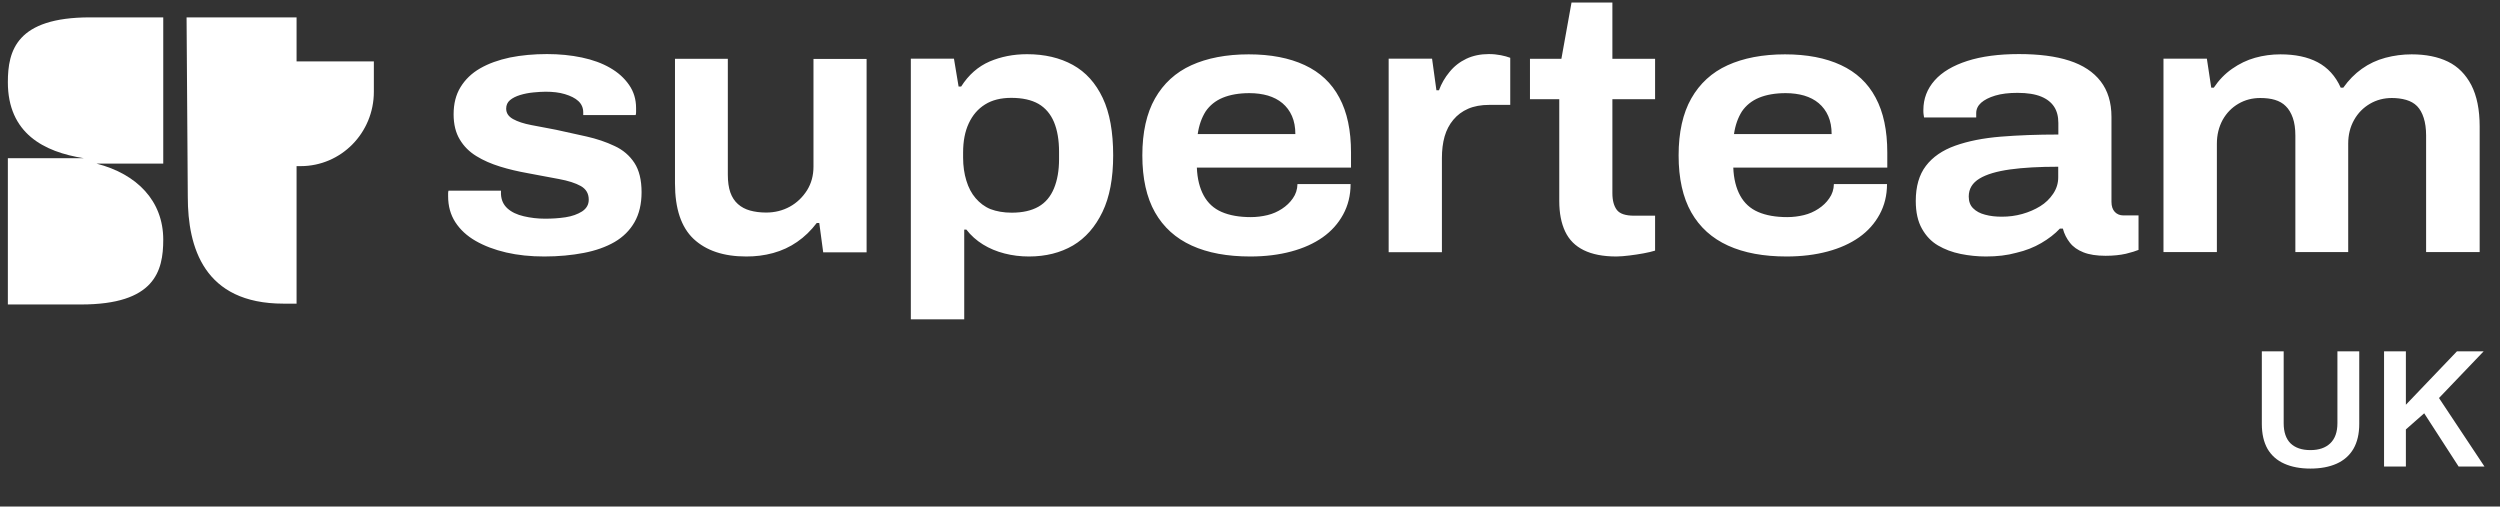 <svg viewBox="0 0 153 31" fill="none" xmlns="http://www.w3.org/2000/svg">
	<rect x="0" y="0" width="153" height="31" fill="#333333" stroke="none"/>
	<path d="M141.395 28.677C140.778 28.677 140.247 28.577 139.802 28.378C139.356 28.18 139.013 27.878 138.774 27.474C138.541 27.062 138.424 26.552 138.424 25.942V21.501H139.761V25.901C139.761 26.442 139.901 26.854 140.182 27.134C140.47 27.409 140.874 27.546 141.395 27.546C141.916 27.546 142.32 27.409 142.608 27.134C142.903 26.854 143.05 26.442 143.05 25.901V21.501H144.386V25.942C144.386 26.552 144.266 27.062 144.027 27.474C143.787 27.878 143.444 28.18 142.999 28.378C142.553 28.577 142.019 28.677 141.395 28.677ZM145.904 28.553V21.501H147.24V24.77L150.366 21.501H152L149.266 24.359L152.051 28.553H150.468L148.361 25.294L147.24 26.281V28.553H145.904Z" fill="white" />
	<path d="M18.15 3.759H22.88V5.615C22.88 8.132 20.878 10.167 18.4 10.167H18.15L18.15 3.759ZM11.418 1.063H18.15V18.583H17.349C12.469 18.583 11.493 15.124 11.493 12.048L11.418 1.063ZM0.481 5.03C0.481 8.158 2.683 9.302 5.136 9.683H0.481V18.634H4.961C9.466 18.634 9.991 16.6 9.991 14.667C9.991 12.302 8.389 10.65 5.912 10.014H9.991V1.063H5.511C1.007 1.063 0.481 3.097 0.481 5.03Z" fill="white" />
	<path fill-rule="evenodd" clip-rule="evenodd" d="M98.92 15.697C98.109 15.697 97.445 15.566 96.928 15.312C96.41 15.058 96.031 14.681 95.79 14.173C95.548 13.665 95.427 13.043 95.427 12.298V6.069H93.634V3.598H95.557L96.177 0.155H98.678V3.598H101.291V6.069H98.678V11.825C98.678 12.272 98.773 12.613 98.954 12.85C99.135 13.086 99.489 13.2 100.006 13.2H101.291V15.338C101.102 15.399 100.86 15.452 100.584 15.505C100.3 15.557 100.015 15.601 99.722 15.636C99.42 15.671 99.153 15.697 98.92 15.697ZM33.314 15.697C32.469 15.697 31.693 15.618 30.978 15.452C30.262 15.286 29.641 15.049 29.106 14.742C28.572 14.436 28.158 14.05 27.864 13.595C27.571 13.139 27.425 12.613 27.425 12.009V11.825C27.425 11.764 27.433 11.711 27.451 11.667H30.659V11.772V11.877C30.676 12.237 30.805 12.526 31.055 12.754C31.305 12.981 31.642 13.139 32.056 13.235C32.469 13.332 32.901 13.384 33.358 13.384C33.789 13.384 34.203 13.358 34.608 13.297C35.013 13.235 35.349 13.113 35.626 12.938C35.901 12.754 36.031 12.517 36.031 12.219C36.031 11.842 35.867 11.571 35.548 11.387C35.22 11.203 34.78 11.063 34.211 10.957C33.919 10.903 33.609 10.845 33.28 10.783L33.28 10.783L33.279 10.783C32.968 10.724 32.641 10.662 32.297 10.598C31.71 10.493 31.141 10.362 30.607 10.195C30.072 10.029 29.581 9.819 29.158 9.556C28.727 9.293 28.391 8.96 28.14 8.539C27.89 8.128 27.761 7.611 27.761 6.997C27.761 6.349 27.899 5.797 28.184 5.333C28.468 4.868 28.865 4.483 29.382 4.185C29.9 3.887 30.512 3.668 31.21 3.519C31.909 3.379 32.668 3.309 33.478 3.309C34.228 3.309 34.944 3.379 35.608 3.519C36.272 3.659 36.85 3.87 37.333 4.15C37.824 4.43 38.204 4.772 38.497 5.193C38.79 5.613 38.928 6.086 38.928 6.612V6.857C38.928 6.936 38.92 6.989 38.902 7.041H35.694V6.884C35.694 6.594 35.591 6.367 35.393 6.183C35.194 5.999 34.918 5.867 34.573 5.762C34.228 5.657 33.832 5.613 33.392 5.613C33.168 5.613 32.918 5.631 32.642 5.657C32.366 5.683 32.09 5.736 31.831 5.815C31.573 5.894 31.366 5.999 31.21 6.13C31.055 6.261 30.978 6.437 30.978 6.647C30.978 6.919 31.116 7.129 31.4 7.287C31.685 7.444 32.056 7.567 32.521 7.655C32.826 7.712 33.146 7.773 33.486 7.838L33.486 7.838L33.487 7.838C33.665 7.872 33.849 7.908 34.039 7.944C34.66 8.075 35.281 8.215 35.901 8.355C36.522 8.496 37.092 8.688 37.609 8.934C38.126 9.17 38.532 9.521 38.825 9.968C39.118 10.414 39.264 11.019 39.264 11.764C39.264 12.482 39.118 13.095 38.833 13.595C38.549 14.094 38.135 14.506 37.609 14.812C37.074 15.119 36.453 15.338 35.729 15.478C35.005 15.618 34.185 15.697 33.314 15.697ZM45.672 15.697C44.284 15.697 43.215 15.338 42.447 14.62C41.688 13.901 41.309 12.771 41.309 11.22V3.598H44.543V10.686C44.543 11.124 44.594 11.483 44.698 11.781C44.801 12.07 44.956 12.307 45.163 12.491C45.37 12.675 45.62 12.806 45.905 12.885C46.19 12.964 46.517 13.008 46.888 13.008C47.423 13.008 47.906 12.885 48.337 12.648C48.768 12.412 49.121 12.07 49.389 11.649C49.656 11.22 49.785 10.738 49.785 10.195V3.607H53.036V15.443H50.38L50.139 13.647H49.984C49.63 14.111 49.234 14.497 48.785 14.804C48.345 15.11 47.854 15.338 47.311 15.487C46.767 15.636 46.233 15.697 45.672 15.697ZM55.743 3.589V19.543H59.011V14.05H59.141C59.416 14.409 59.762 14.716 60.158 14.961C60.555 15.206 60.995 15.39 61.478 15.513C61.952 15.636 62.452 15.697 62.969 15.697C64.004 15.697 64.901 15.469 65.669 15.022C66.436 14.567 67.031 13.883 67.471 12.972C67.911 12.061 68.126 10.905 68.126 9.511C68.126 8.083 67.919 6.909 67.488 5.998C67.057 5.087 66.453 4.412 65.66 3.974C64.866 3.536 63.935 3.317 62.857 3.317C62.03 3.317 61.262 3.466 60.564 3.764C59.857 4.071 59.279 4.579 58.822 5.297H58.666L58.382 3.589H55.743ZM63.556 12.648C63.124 12.893 62.581 13.016 61.917 13.016C61.417 13.016 60.986 12.937 60.615 12.797C60.253 12.648 59.96 12.42 59.71 12.131C59.46 11.842 59.27 11.483 59.141 11.053C59.011 10.633 58.942 10.16 58.942 9.652V9.336C58.942 8.644 59.055 8.048 59.288 7.549C59.52 7.05 59.848 6.664 60.287 6.392C60.719 6.121 61.253 5.989 61.891 5.989C62.573 5.989 63.124 6.112 63.556 6.357C63.978 6.603 64.298 6.979 64.504 7.47C64.711 7.969 64.814 8.574 64.814 9.292V9.739C64.814 10.431 64.711 11.027 64.504 11.527C64.298 12.026 63.987 12.403 63.556 12.648ZM76.516 15.697C75.111 15.697 73.921 15.478 72.938 15.031C71.955 14.584 71.205 13.909 70.687 12.998C70.17 12.087 69.911 10.922 69.911 9.511C69.911 8.101 70.17 6.935 70.687 6.024C71.205 5.113 71.947 4.43 72.912 3.992C73.878 3.554 75.05 3.326 76.421 3.326C77.767 3.326 78.905 3.545 79.845 3.983C80.785 4.421 81.492 5.078 81.966 5.972C82.449 6.865 82.682 7.987 82.682 9.336V10.256H73.248C73.274 10.948 73.421 11.518 73.671 11.973C73.921 12.429 74.283 12.762 74.766 12.972C75.249 13.182 75.844 13.287 76.551 13.287C76.904 13.287 77.241 13.243 77.569 13.165C77.897 13.086 78.189 12.954 78.457 12.779C78.724 12.604 78.948 12.394 79.121 12.14C79.302 11.886 79.397 11.596 79.405 11.264H82.656C82.656 11.956 82.501 12.578 82.199 13.13C81.897 13.682 81.483 14.146 80.949 14.523C80.414 14.899 79.776 15.189 79.026 15.39C78.284 15.592 77.439 15.697 76.516 15.697ZM73.3 8.206H79.276C79.276 7.785 79.207 7.417 79.069 7.102C78.931 6.786 78.733 6.524 78.483 6.313C78.233 6.103 77.939 5.954 77.595 5.849C77.258 5.753 76.879 5.7 76.465 5.7C75.827 5.7 75.283 5.796 74.835 5.98C74.387 6.164 74.033 6.454 73.783 6.822C73.542 7.207 73.378 7.663 73.3 8.206ZM84.986 3.589V15.426V15.435H88.245V9.678C88.245 9.188 88.297 8.75 88.409 8.355C88.521 7.961 88.702 7.619 88.944 7.33C89.185 7.041 89.487 6.813 89.849 6.656C90.211 6.498 90.642 6.419 91.142 6.419H92.427V3.537C92.263 3.475 92.074 3.423 91.85 3.379C91.625 3.335 91.384 3.309 91.117 3.309C90.608 3.309 90.142 3.405 89.737 3.598C89.332 3.791 88.987 4.062 88.711 4.404C88.426 4.746 88.211 5.123 88.064 5.526H87.909L87.642 3.589H84.986ZM105.758 15.031C106.741 15.478 107.931 15.697 109.337 15.697C110.268 15.697 111.105 15.592 111.855 15.39C112.605 15.189 113.243 14.899 113.778 14.523C114.312 14.146 114.726 13.682 115.028 13.13C115.33 12.578 115.485 11.956 115.485 11.264H112.234C112.226 11.596 112.131 11.886 111.949 12.14C111.777 12.394 111.553 12.604 111.285 12.779C111.018 12.954 110.725 13.086 110.397 13.165C110.07 13.243 109.734 13.287 109.38 13.287C108.673 13.287 108.078 13.182 107.595 12.972C107.112 12.762 106.75 12.429 106.5 11.973C106.25 11.518 106.103 10.948 106.077 10.256H115.502V9.336C115.502 7.987 115.269 6.865 114.786 5.972C114.312 5.078 113.605 4.421 112.665 3.983C111.725 3.545 110.587 3.326 109.242 3.326C107.871 3.326 106.698 3.554 105.732 3.992C104.766 4.43 104.025 5.113 103.507 6.024C102.99 6.935 102.731 8.101 102.731 9.511C102.731 10.922 102.99 12.087 103.507 12.998C104.025 13.909 104.775 14.584 105.758 15.031ZM112.096 8.206H106.12C106.198 7.663 106.362 7.207 106.603 6.822C106.853 6.454 107.207 6.164 107.655 5.98C108.104 5.796 108.647 5.7 109.285 5.7C109.699 5.7 110.078 5.753 110.414 5.849C110.759 5.954 111.053 6.103 111.303 6.313C111.553 6.524 111.751 6.786 111.889 7.102C112.027 7.417 112.096 7.785 112.096 8.206ZM121.539 15.697C121.022 15.697 120.504 15.645 119.987 15.54C119.469 15.435 119.012 15.259 118.607 15.023C118.202 14.786 117.874 14.445 117.624 13.998C117.374 13.56 117.245 12.99 117.245 12.298C117.245 11.413 117.451 10.695 117.865 10.152C118.279 9.608 118.875 9.197 119.659 8.916C120.444 8.636 121.367 8.452 122.436 8.364C123.505 8.277 124.686 8.233 125.971 8.233V7.532C125.971 7.129 125.885 6.796 125.713 6.533C125.54 6.27 125.281 6.06 124.919 5.911C124.557 5.762 124.074 5.683 123.471 5.683C122.936 5.683 122.488 5.736 122.108 5.85C121.728 5.964 121.444 6.113 121.245 6.288C121.048 6.463 120.944 6.682 120.944 6.919V7.19H117.753C117.74 7.123 117.732 7.061 117.725 7.008C117.723 6.992 117.721 6.977 117.719 6.962C117.71 6.901 117.71 6.831 117.71 6.735C117.71 6.042 117.943 5.438 118.4 4.921C118.857 4.404 119.53 4.01 120.401 3.729C121.272 3.449 122.332 3.309 123.557 3.309C124.781 3.309 125.808 3.44 126.644 3.712C127.481 3.984 128.119 4.404 128.558 4.974C128.998 5.543 129.222 6.27 129.222 7.155V12.351C129.222 12.622 129.291 12.824 129.429 12.973C129.567 13.113 129.74 13.183 129.946 13.183H130.878V15.294C130.714 15.364 130.455 15.443 130.102 15.531C129.748 15.61 129.335 15.654 128.86 15.654C128.317 15.654 127.86 15.584 127.506 15.443C127.153 15.303 126.876 15.11 126.679 14.856C126.48 14.602 126.333 14.322 126.247 13.989H126.066C125.755 14.322 125.376 14.611 124.928 14.874C124.479 15.137 123.971 15.338 123.402 15.47C122.841 15.627 122.22 15.697 121.539 15.697ZM122.513 13.262C122.944 13.262 123.358 13.209 123.764 13.095C124.169 12.981 124.531 12.824 124.859 12.622C125.186 12.421 125.445 12.167 125.652 11.86C125.859 11.553 125.963 11.22 125.963 10.861V10.204C124.807 10.204 123.833 10.257 123.013 10.37C122.203 10.484 121.573 10.668 121.142 10.931C120.711 11.194 120.487 11.553 120.487 12.026C120.487 12.324 120.573 12.57 120.754 12.745C120.935 12.929 121.177 13.06 121.487 13.139C121.806 13.227 122.142 13.262 122.513 13.262ZM132.405 3.589V15.425H135.673V8.793C135.673 8.25 135.794 7.768 136.026 7.338C136.268 6.909 136.587 6.585 136.992 6.348C137.397 6.112 137.838 5.998 138.329 5.998C138.665 5.998 138.967 6.033 139.226 6.112C139.484 6.191 139.709 6.313 139.889 6.497C140.071 6.673 140.217 6.918 140.321 7.216C140.425 7.514 140.476 7.873 140.476 8.293V15.425H143.71V8.793C143.71 8.25 143.83 7.768 144.072 7.338C144.313 6.909 144.641 6.585 145.046 6.348C145.451 6.112 145.9 5.998 146.383 5.998C146.685 5.998 146.978 6.033 147.254 6.112C147.522 6.191 147.746 6.313 147.927 6.497C148.099 6.673 148.237 6.918 148.331 7.216C148.427 7.514 148.478 7.873 148.478 8.293V15.425H151.755V7.733C151.755 6.708 151.583 5.867 151.246 5.209C150.902 4.552 150.427 4.07 149.815 3.773C149.203 3.475 148.461 3.326 147.591 3.326C147.047 3.326 146.512 3.396 145.986 3.536C145.46 3.676 144.977 3.904 144.546 4.211C144.115 4.517 143.736 4.903 143.408 5.367H143.253C142.934 4.649 142.451 4.132 141.838 3.808C141.226 3.483 140.459 3.326 139.562 3.326C139.027 3.326 138.51 3.396 138.01 3.536C137.51 3.676 137.044 3.904 136.604 4.211C136.164 4.517 135.794 4.903 135.483 5.367H135.328L135.06 3.589H132.405Z" fill="white" />
</svg>

